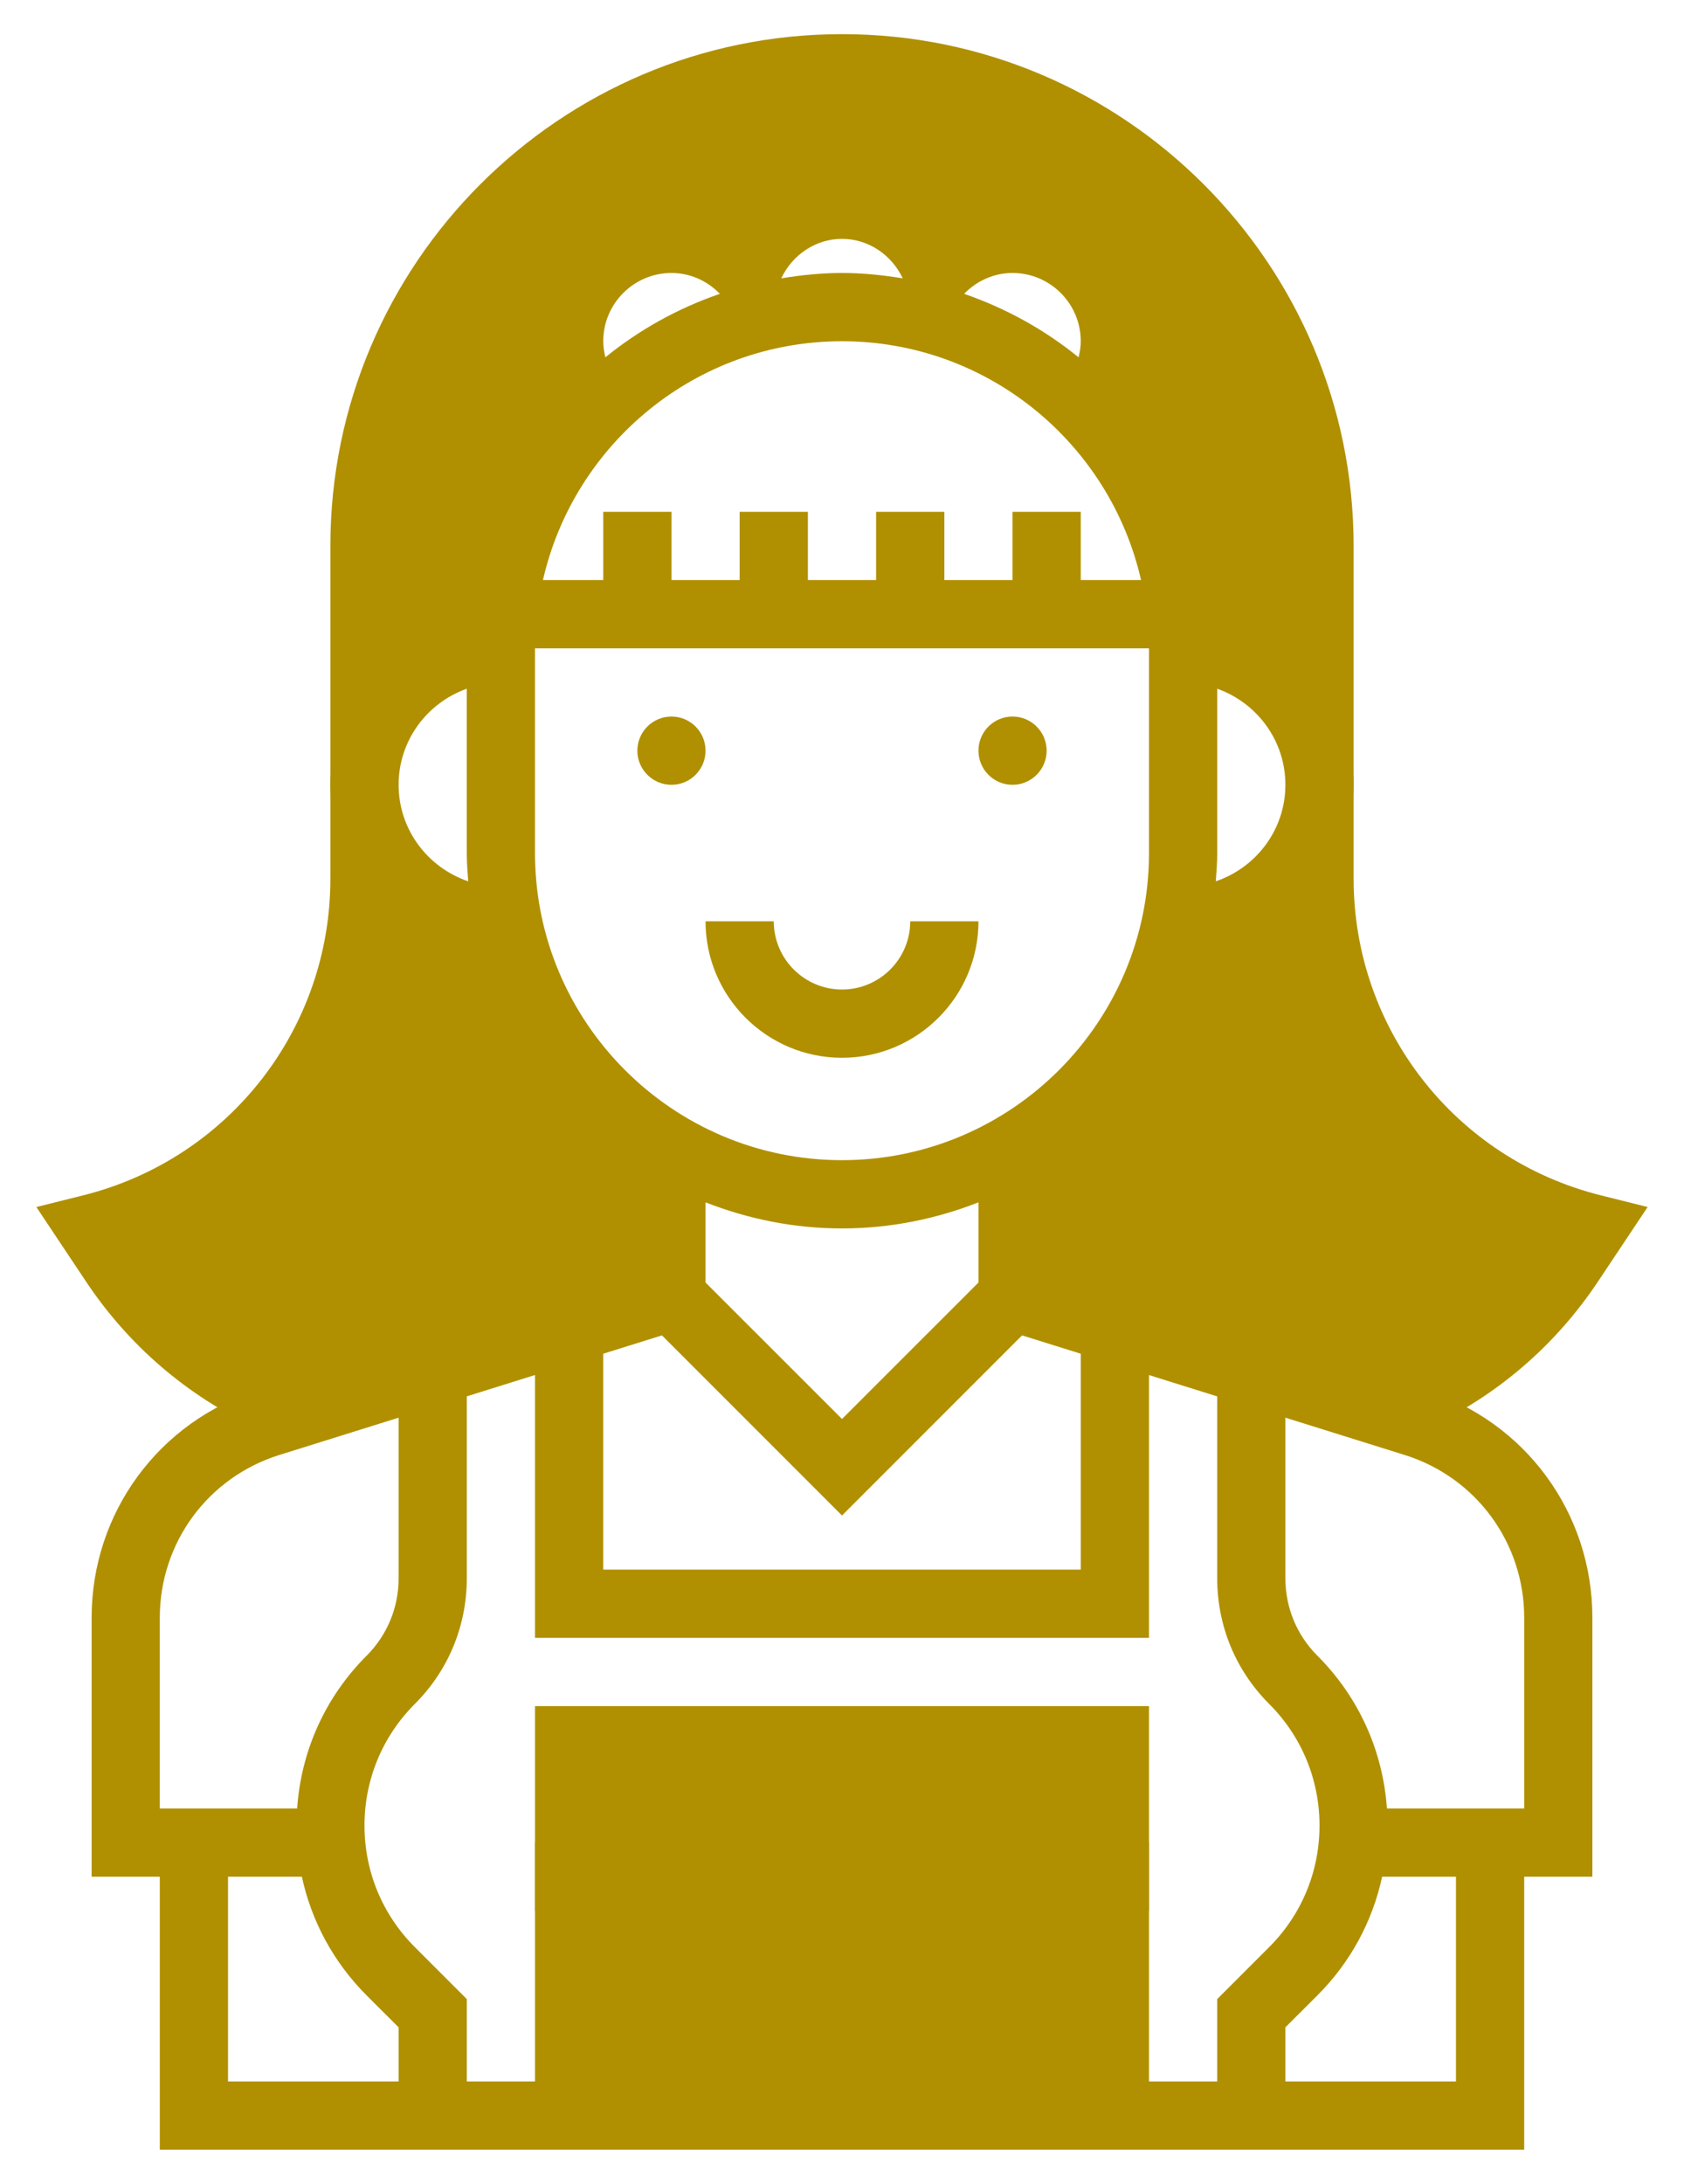 <svg width="27" height="35" viewBox="0 0 27 35" fill="none" xmlns="http://www.w3.org/2000/svg">
<path d="M18.422 27.344H8.578V33.906H18.422V27.344Z" fill="#B09001"/>
<path d="M25.664 19.157C23.332 18.573 21.703 16.488 21.703 14.084V8.75C21.703 4.227 18.023 0.547 13.5 0.547C8.977 0.547 5.297 4.227 5.297 8.75V14.084C5.297 16.488 3.668 18.573 1.336 19.157L0.583 19.345L1.381 20.542C2.063 21.565 2.998 22.367 4.103 22.883C4.175 22.855 4.243 22.82 4.319 22.796L10.766 20.781V18.408C9.434 17.638 8.457 16.322 8.141 14.766H8.031C6.823 14.766 5.844 13.786 5.844 12.578C5.844 11.37 6.823 10.391 8.031 10.391C8.031 8.899 8.63 7.549 9.598 6.562H9.543C9.283 6.272 9.125 5.889 9.125 5.469C9.125 4.563 9.859 3.828 10.766 3.828C11.241 3.828 11.666 4.034 11.966 4.357C12.196 3.73 12.793 3.281 13.5 3.281C14.207 3.281 14.804 3.73 15.034 4.357C15.334 4.034 15.759 3.828 16.234 3.828C17.141 3.828 17.875 4.563 17.875 5.469C17.875 5.889 17.717 6.272 17.457 6.562H17.402C18.37 7.549 18.969 8.899 18.969 10.391C20.177 10.391 21.156 11.37 21.156 12.578C21.156 13.786 20.177 14.766 18.969 14.766H18.859C18.543 16.322 17.566 17.638 16.234 18.408V20.781L22.682 22.796C22.757 22.82 22.825 22.855 22.898 22.883C24.003 22.367 24.937 21.565 25.619 20.542L26.417 19.345L25.664 19.157Z" fill="#B09001"/>
<path d="M25.531 25.928C25.531 24.244 24.452 22.776 22.845 22.274L16.781 20.379V18.707C17.99 17.917 18.894 16.704 19.291 15.28C20.645 15.118 21.703 13.975 21.703 12.578C21.703 11.249 20.749 10.141 19.491 9.896C19.387 8.632 18.895 7.476 18.129 6.554C18.317 6.225 18.422 5.853 18.422 5.469C18.422 4.262 17.441 3.281 16.234 3.281C15.87 3.281 15.512 3.375 15.195 3.548C14.787 3.044 14.167 2.734 13.5 2.734C12.833 2.734 12.213 3.044 11.805 3.548C11.488 3.375 11.13 3.281 10.766 3.281C9.559 3.281 8.578 4.262 8.578 5.469C8.578 5.853 8.683 6.225 8.871 6.554C8.105 7.477 7.613 8.632 7.51 9.896C6.251 10.141 5.297 11.249 5.297 12.578C5.297 13.975 6.355 15.118 7.709 15.28C8.105 16.704 9.01 17.917 10.219 18.707V20.379L4.155 22.274C2.548 22.776 1.469 24.245 1.469 25.928V30.078H2.562V34.453H24.438V30.078H25.531V25.928ZM20.35 27.31C20.87 27.831 21.156 28.522 21.156 29.258C21.156 29.993 20.87 30.685 20.35 31.205L19.516 32.039V33.359H7.484V32.039L6.65 31.205C6.13 30.685 5.844 29.993 5.844 29.258C5.844 28.522 6.13 27.831 6.65 27.31C7.188 26.773 7.484 26.058 7.484 25.297V22.379L8.578 22.037V26.25H18.422V22.038L19.516 22.38V25.297C19.516 26.058 19.812 26.773 20.35 27.31ZM16.234 8.203V9.297H15.141V8.203H14.047V9.297H12.953V8.203H11.859V9.297H10.766V8.203H9.672V9.297H8.705C9.204 7.108 11.163 5.469 13.5 5.469C15.837 5.469 17.796 7.108 18.295 9.297H17.328V8.203H16.234ZM20.609 12.578C20.609 13.298 20.14 13.905 19.493 14.125C19.504 13.975 19.516 13.825 19.516 13.672V11.038C20.151 11.264 20.609 11.866 20.609 12.578ZM17.328 5.469C17.328 5.557 17.314 5.643 17.293 5.727C16.752 5.286 16.131 4.942 15.458 4.709C15.667 4.495 15.941 4.375 16.234 4.375C16.838 4.375 17.328 4.866 17.328 5.469ZM13.5 3.828C13.92 3.828 14.295 4.082 14.474 4.461C14.156 4.409 13.832 4.375 13.5 4.375C13.168 4.375 12.844 4.409 12.526 4.461C12.705 4.082 13.08 3.828 13.5 3.828ZM10.766 4.375C11.059 4.375 11.333 4.495 11.542 4.709C10.868 4.941 10.248 5.286 9.706 5.727C9.686 5.643 9.672 5.557 9.672 5.469C9.672 4.866 10.162 4.375 10.766 4.375ZM6.391 12.578C6.391 11.866 6.849 11.264 7.484 11.038V13.672C7.484 13.825 7.496 13.975 7.507 14.125C6.86 13.905 6.391 13.298 6.391 12.578ZM8.578 13.672V10.391H18.422V13.672C18.422 16.386 16.214 18.594 13.5 18.594C10.786 18.594 8.578 16.386 8.578 13.672ZM13.5 19.688C14.272 19.688 15.008 19.536 15.688 19.27V20.555L13.5 22.742L11.312 20.555V19.27C11.992 19.536 12.728 19.688 13.5 19.688ZM10.613 21.402L13.5 24.289L16.387 21.402L17.328 21.696V25.156H9.672V21.696L10.613 21.402ZM2.562 25.928C2.562 24.725 3.334 23.676 4.481 23.318L6.391 22.721V25.297C6.391 25.765 6.208 26.206 5.877 26.537C5.215 27.199 4.828 28.06 4.764 28.984H2.562V25.928ZM3.656 30.078H4.84C4.994 30.792 5.348 31.449 5.877 31.979L6.391 32.492V33.359H3.656V30.078ZM23.344 33.359H20.609V32.492L21.123 31.979C21.652 31.45 22.006 30.793 22.16 30.078H23.344V33.359ZM24.438 28.984H22.237C22.172 28.06 21.785 27.199 21.123 26.537C20.792 26.206 20.609 25.765 20.609 25.297V22.721L22.519 23.318C23.666 23.676 24.438 24.725 24.438 25.928V28.984Z" fill="#B09001"/>
<path d="M16.234 12.578C16.536 12.578 16.781 12.333 16.781 12.031C16.781 11.729 16.536 11.484 16.234 11.484C15.932 11.484 15.688 11.729 15.688 12.031C15.688 12.333 15.932 12.578 16.234 12.578Z" fill="#B09001"/>
<path d="M10.766 12.578C11.068 12.578 11.312 12.333 11.312 12.031C11.312 11.729 11.068 11.484 10.766 11.484C10.464 11.484 10.219 11.729 10.219 12.031C10.219 12.333 10.464 12.578 10.766 12.578Z" fill="#B09001"/>
<path d="M15.688 14.766H14.594C14.594 15.369 14.103 15.859 13.5 15.859C12.897 15.859 12.406 15.369 12.406 14.766H11.312C11.312 15.972 12.294 16.953 13.5 16.953C14.706 16.953 15.688 15.972 15.688 14.766Z" fill="#B09001"/>
<path d="M15.141 29.531H8.578V30.625H15.141V29.531Z" fill="#B09001"/>
<path d="M18.422 29.531H16.234V30.625H18.422V29.531Z" fill="#B09001"/>
</svg>
